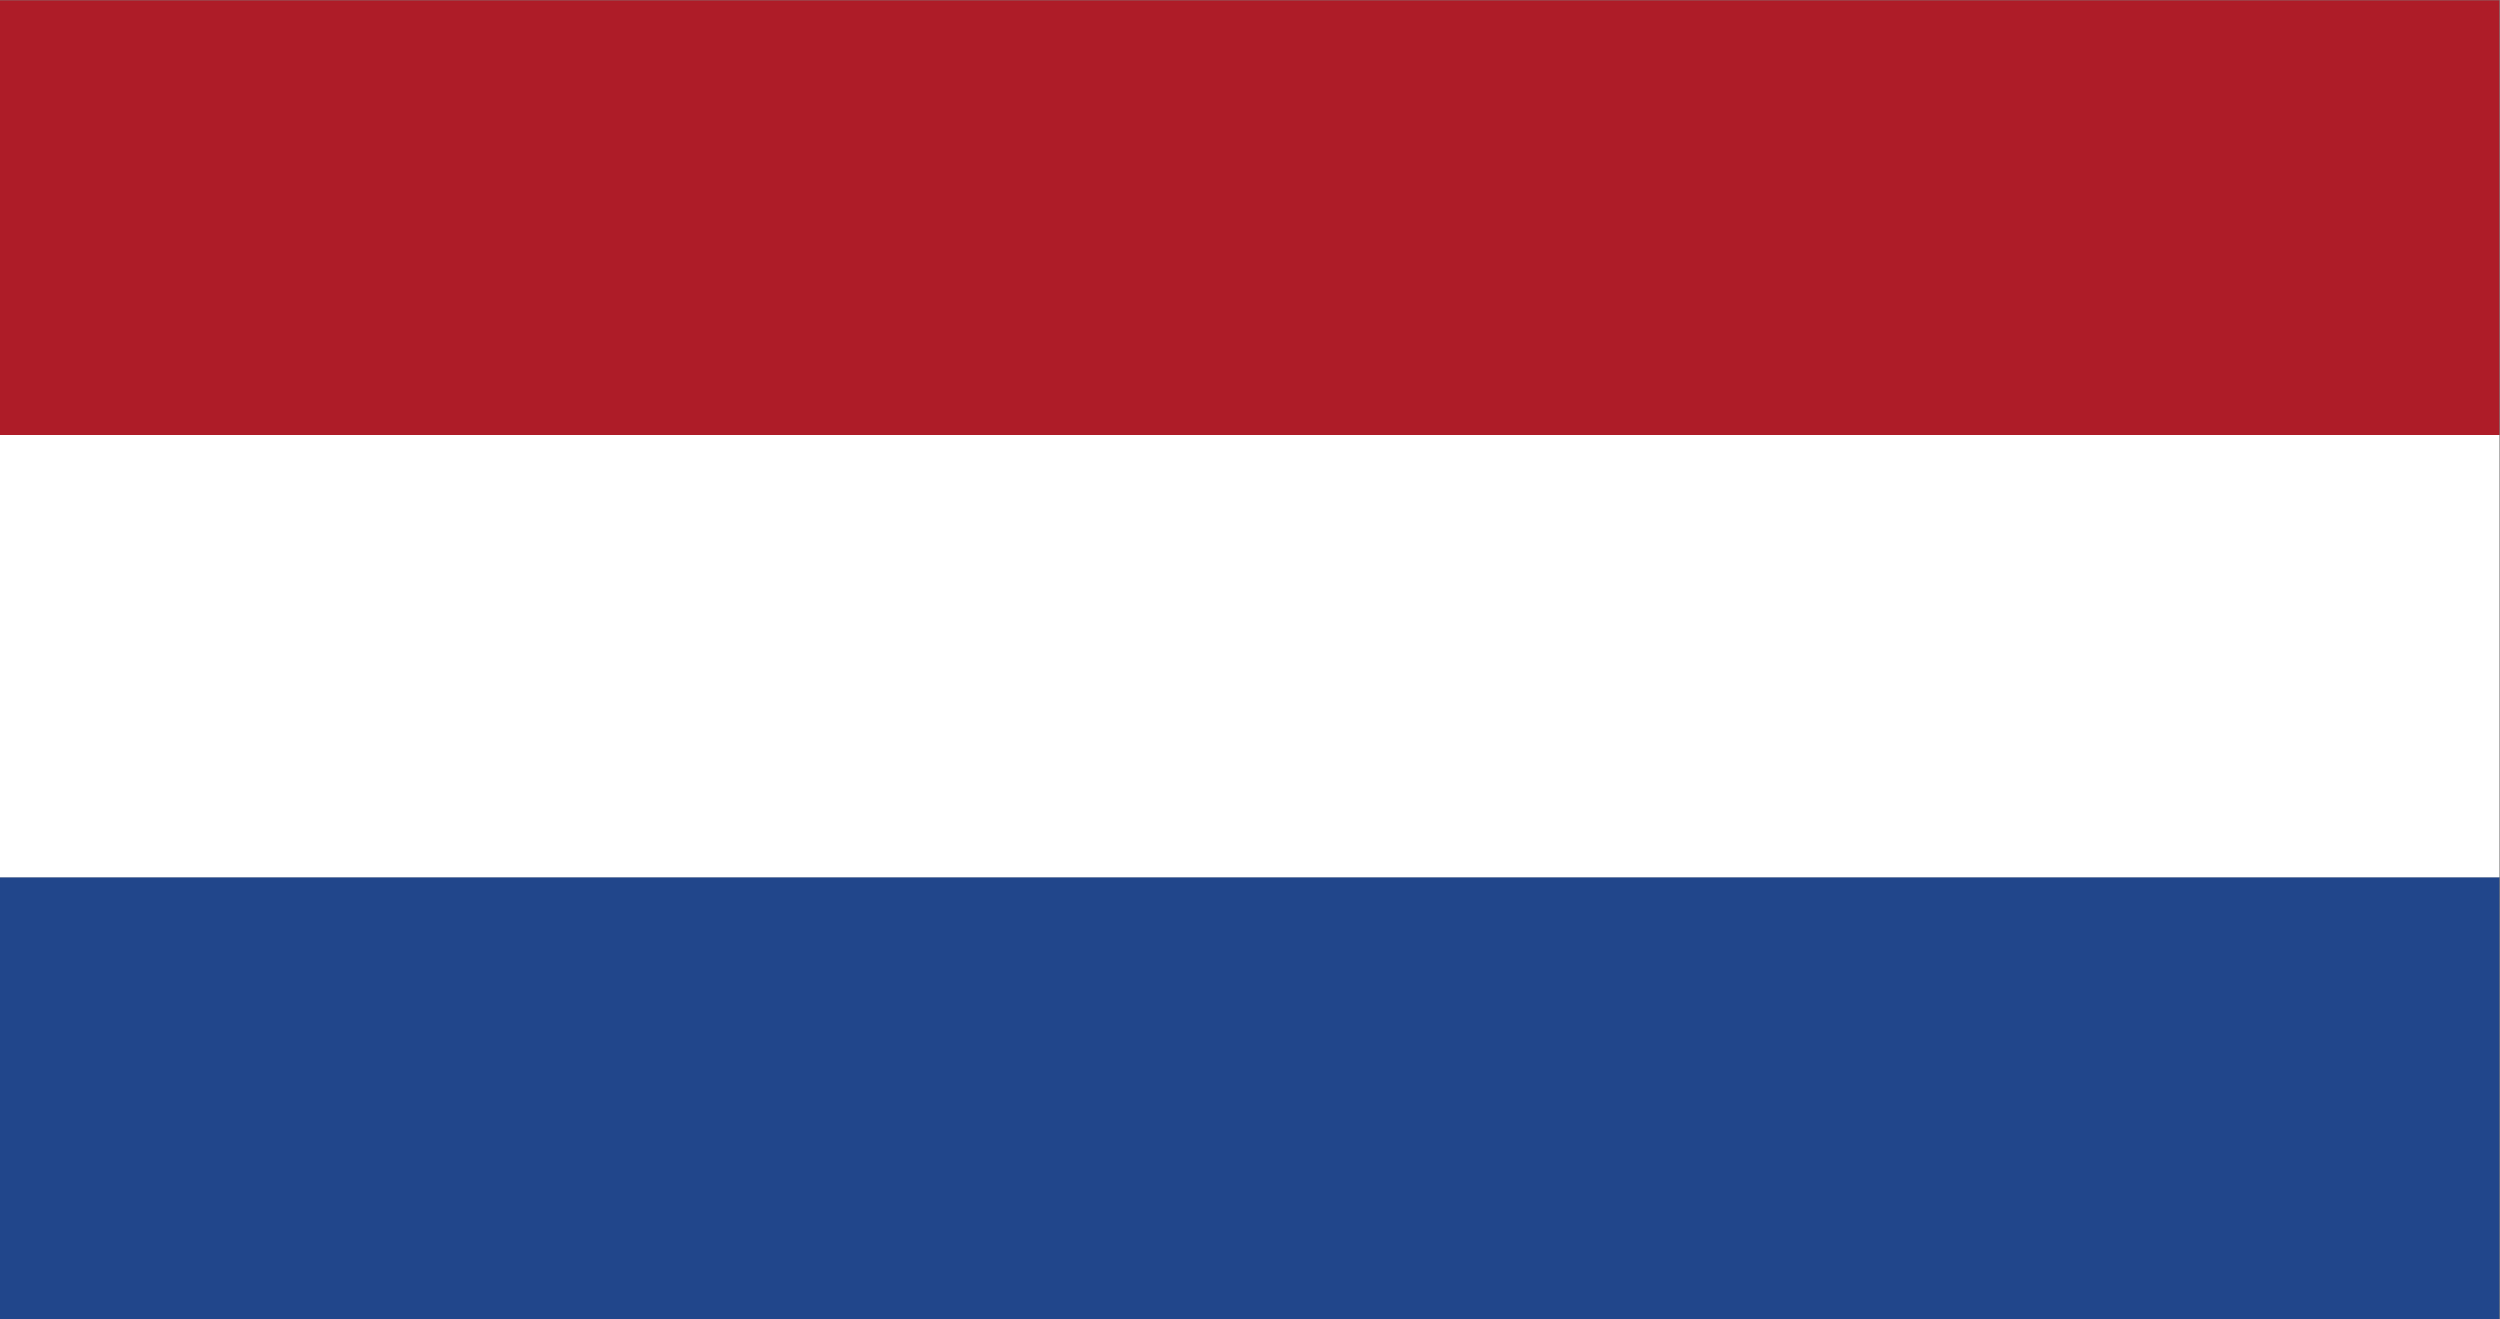 <?xml version="1.0" encoding="UTF-8" standalone="no"?>
<svg
   xmlns:dc="http://purl.org/dc/elements/1.1/"
   xmlns:cc="http://creativecommons.org/ns#"
   xmlns:rdf="http://www.w3.org/1999/02/22-rdf-syntax-ns#"
   xmlns:svg="http://www.w3.org/2000/svg"
   xmlns="http://www.w3.org/2000/svg"
   viewBox="0 0 2653.333 1400"
   height="1400"
   width="2653.333"
   xml:space="preserve"
   id="svg2"
   version="1.1"><rect x="0" y="0" width="2653.333" height="1400" fill="#808080" stroke="none"/><defs
     id="defs6" /><g
     transform="matrix(1.333,0,0,-1.333,0,1400)"
     id="g10"><g
       transform="scale(0.1)"
       id="g12"><path
         id="path14"
         style="fill:#21468b;fill-opacity:1;fill-rule:nonzero;stroke:none"
         d="M 0,0 H 19900 V 3517.72 H 0 V 0" /><path
         id="path16"
         style="fill:#ffffff;fill-opacity:1;fill-rule:nonzero;stroke:none"
         d="M 0,3517.72 H 19900 V 7039.16 H 0 V 3517.72" /><path
         id="path18"
         style="fill:#ae1c28;fill-opacity:1;fill-rule:nonzero;stroke:none"
         d="M 0,10500 V 7039.16 H 19900 V 10500 H 0" /></g></g></svg>